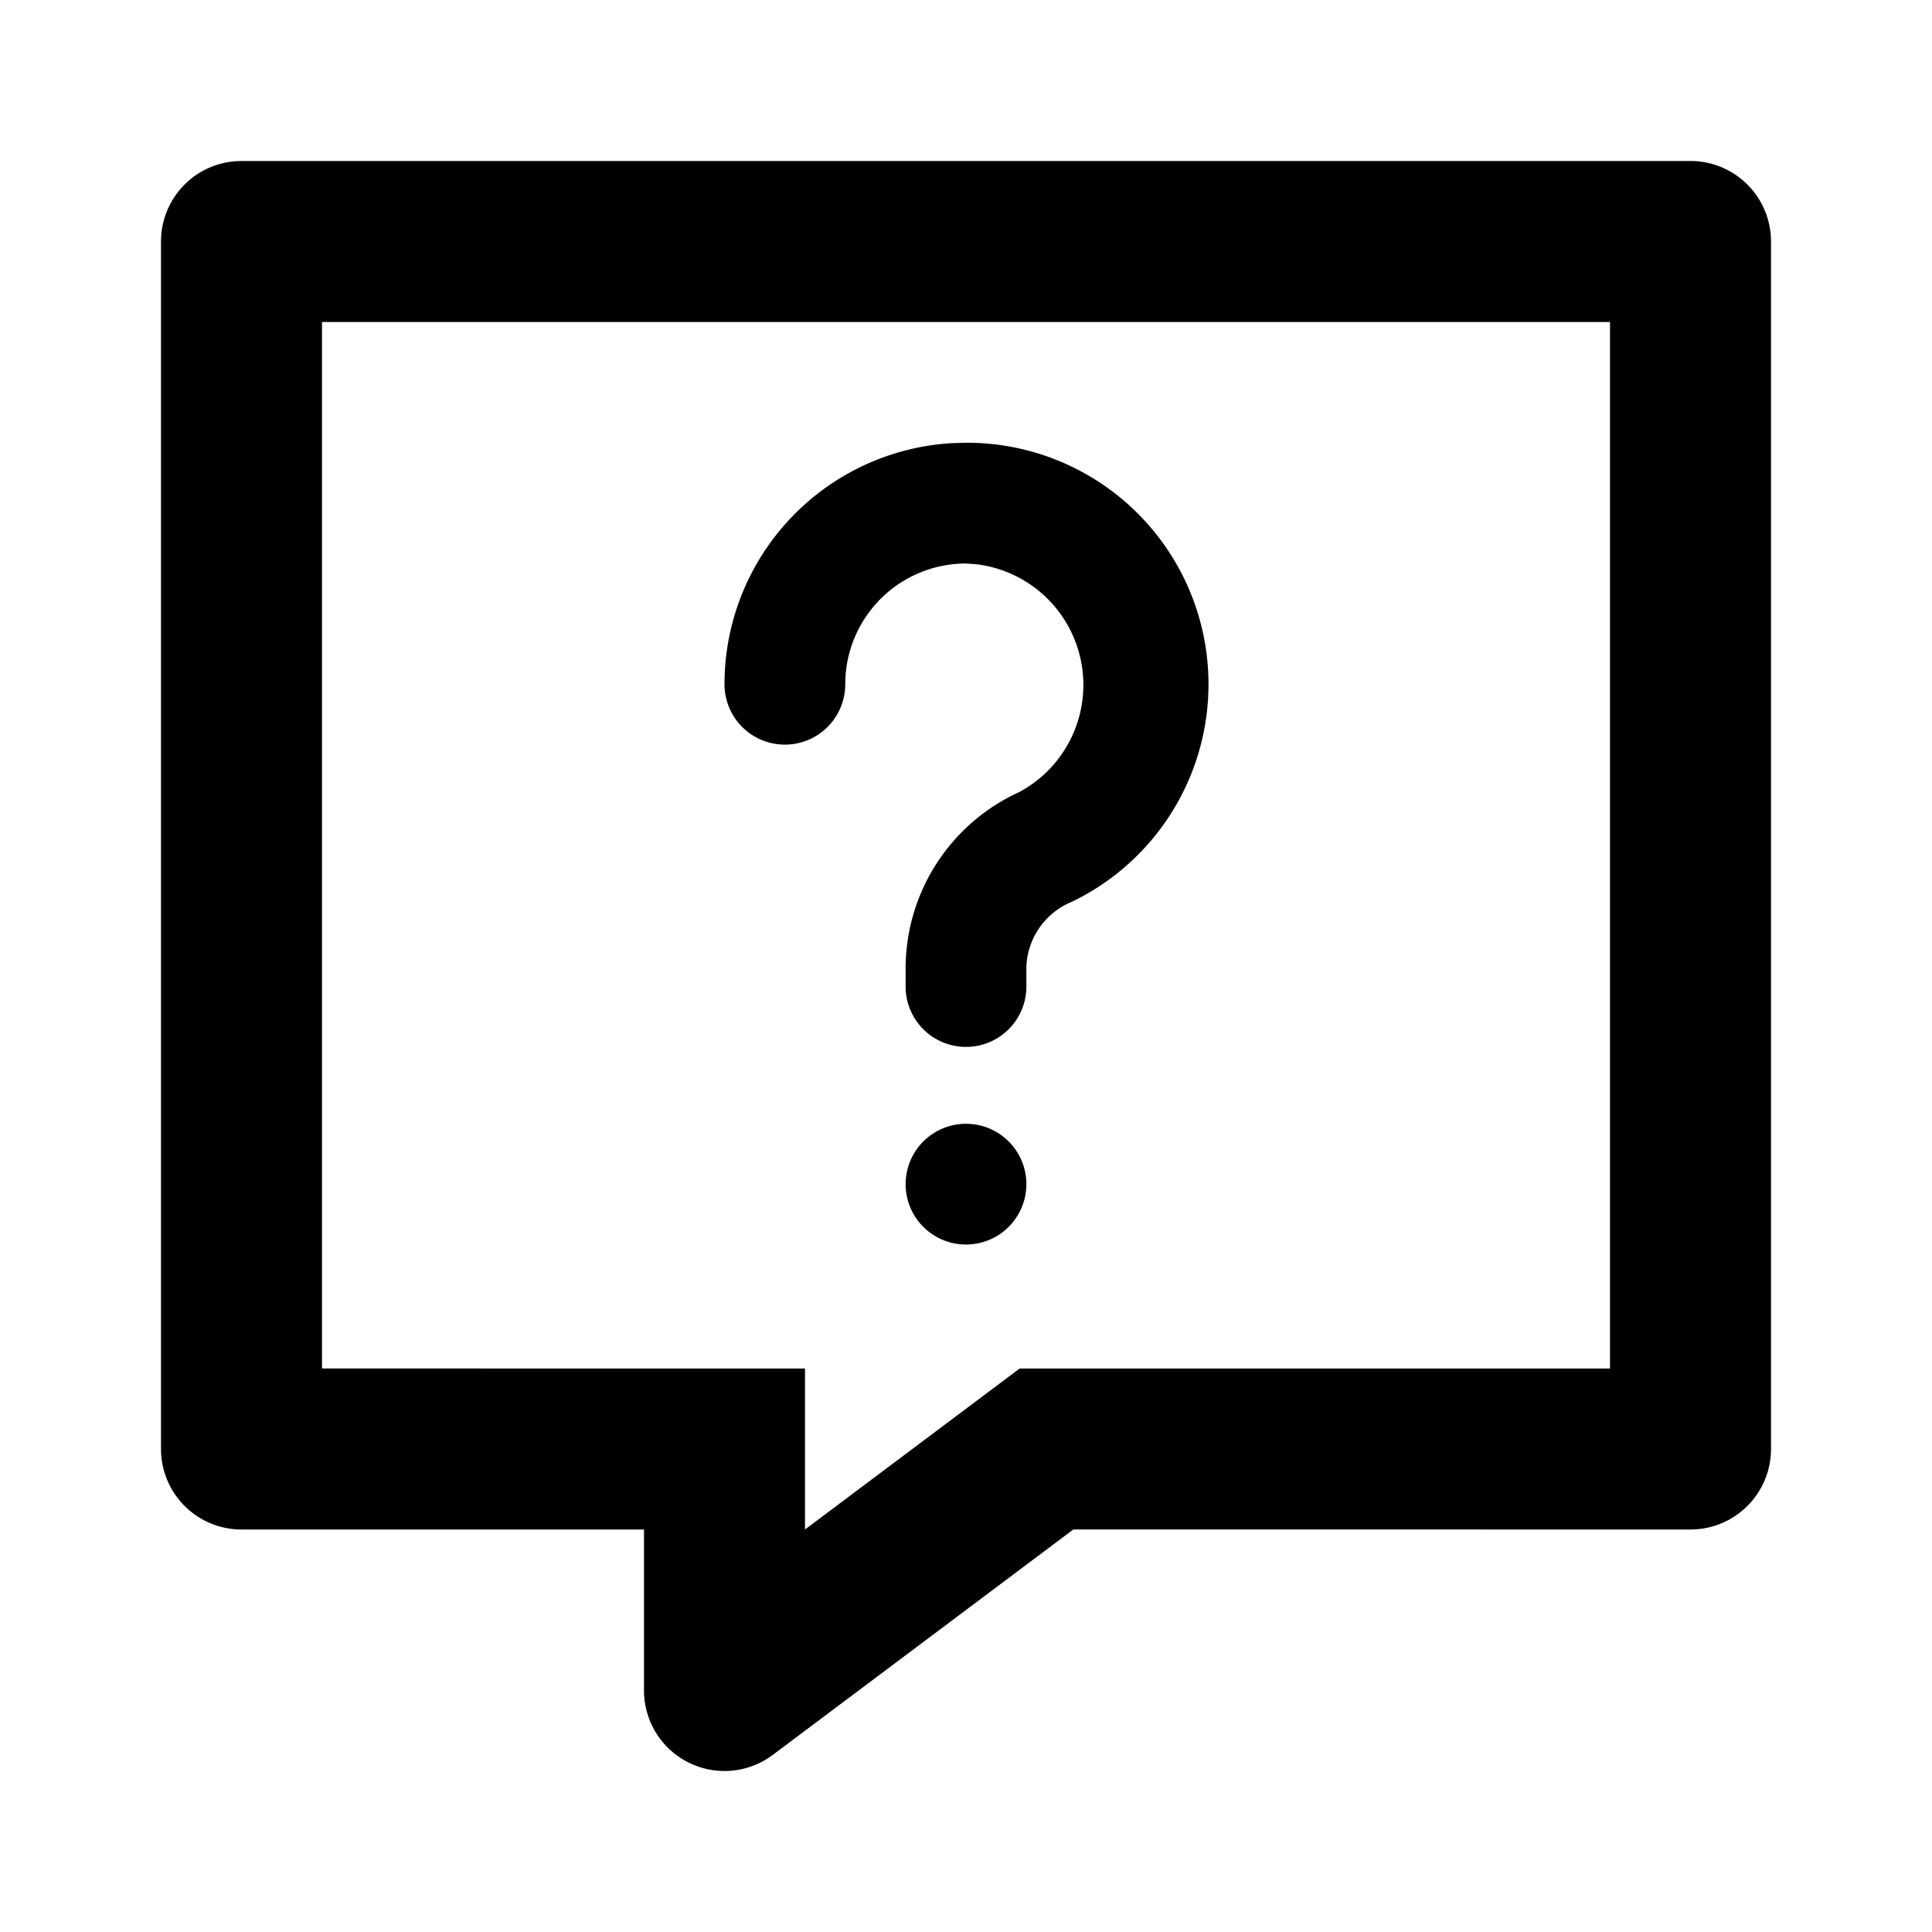<svg xmlns="http://www.w3.org/2000/svg" viewBox="0 0 24 24">
  <g clip-path="url(#a)">
    <path fill-rule="evenodd" d="M3 2a1 1 0 0 0-1 1v15a1 1 0 0 0 1 1h5v2a1 1 0 0 0 1.6.8l3.733-2.8H21a1 1 0 0 0 1-1V3a1 1 0 0 0-1-1H3Zm1 15V4h16v13h-7.333l-.267.2L10 19v-2H4Zm7.25-2.29a.75.75 0 1 1 1.5 0 .75.75 0 0 1-1.5 0Zm.574-9.205L12 5.5a3 3 0 0 1 1.32 5.7.91.91 0 0 0-.57.81v.25a.75.75 0 0 1-1.5-.01V12a2.41 2.41 0 0 1 1.41-2.16 1.51 1.51 0 0 0-.525-2.83L12 7a1.5 1.5 0 0 0-1.5 1.5.75.75 0 0 1-1.5 0 3 3 0 0 1 2.824-2.995Z"/>
  </g>
  <defs>
    <clipPath id="a">
      <rect width="24" height="24" fill="#fff"/>
    </clipPath>
  </defs>
</svg>
